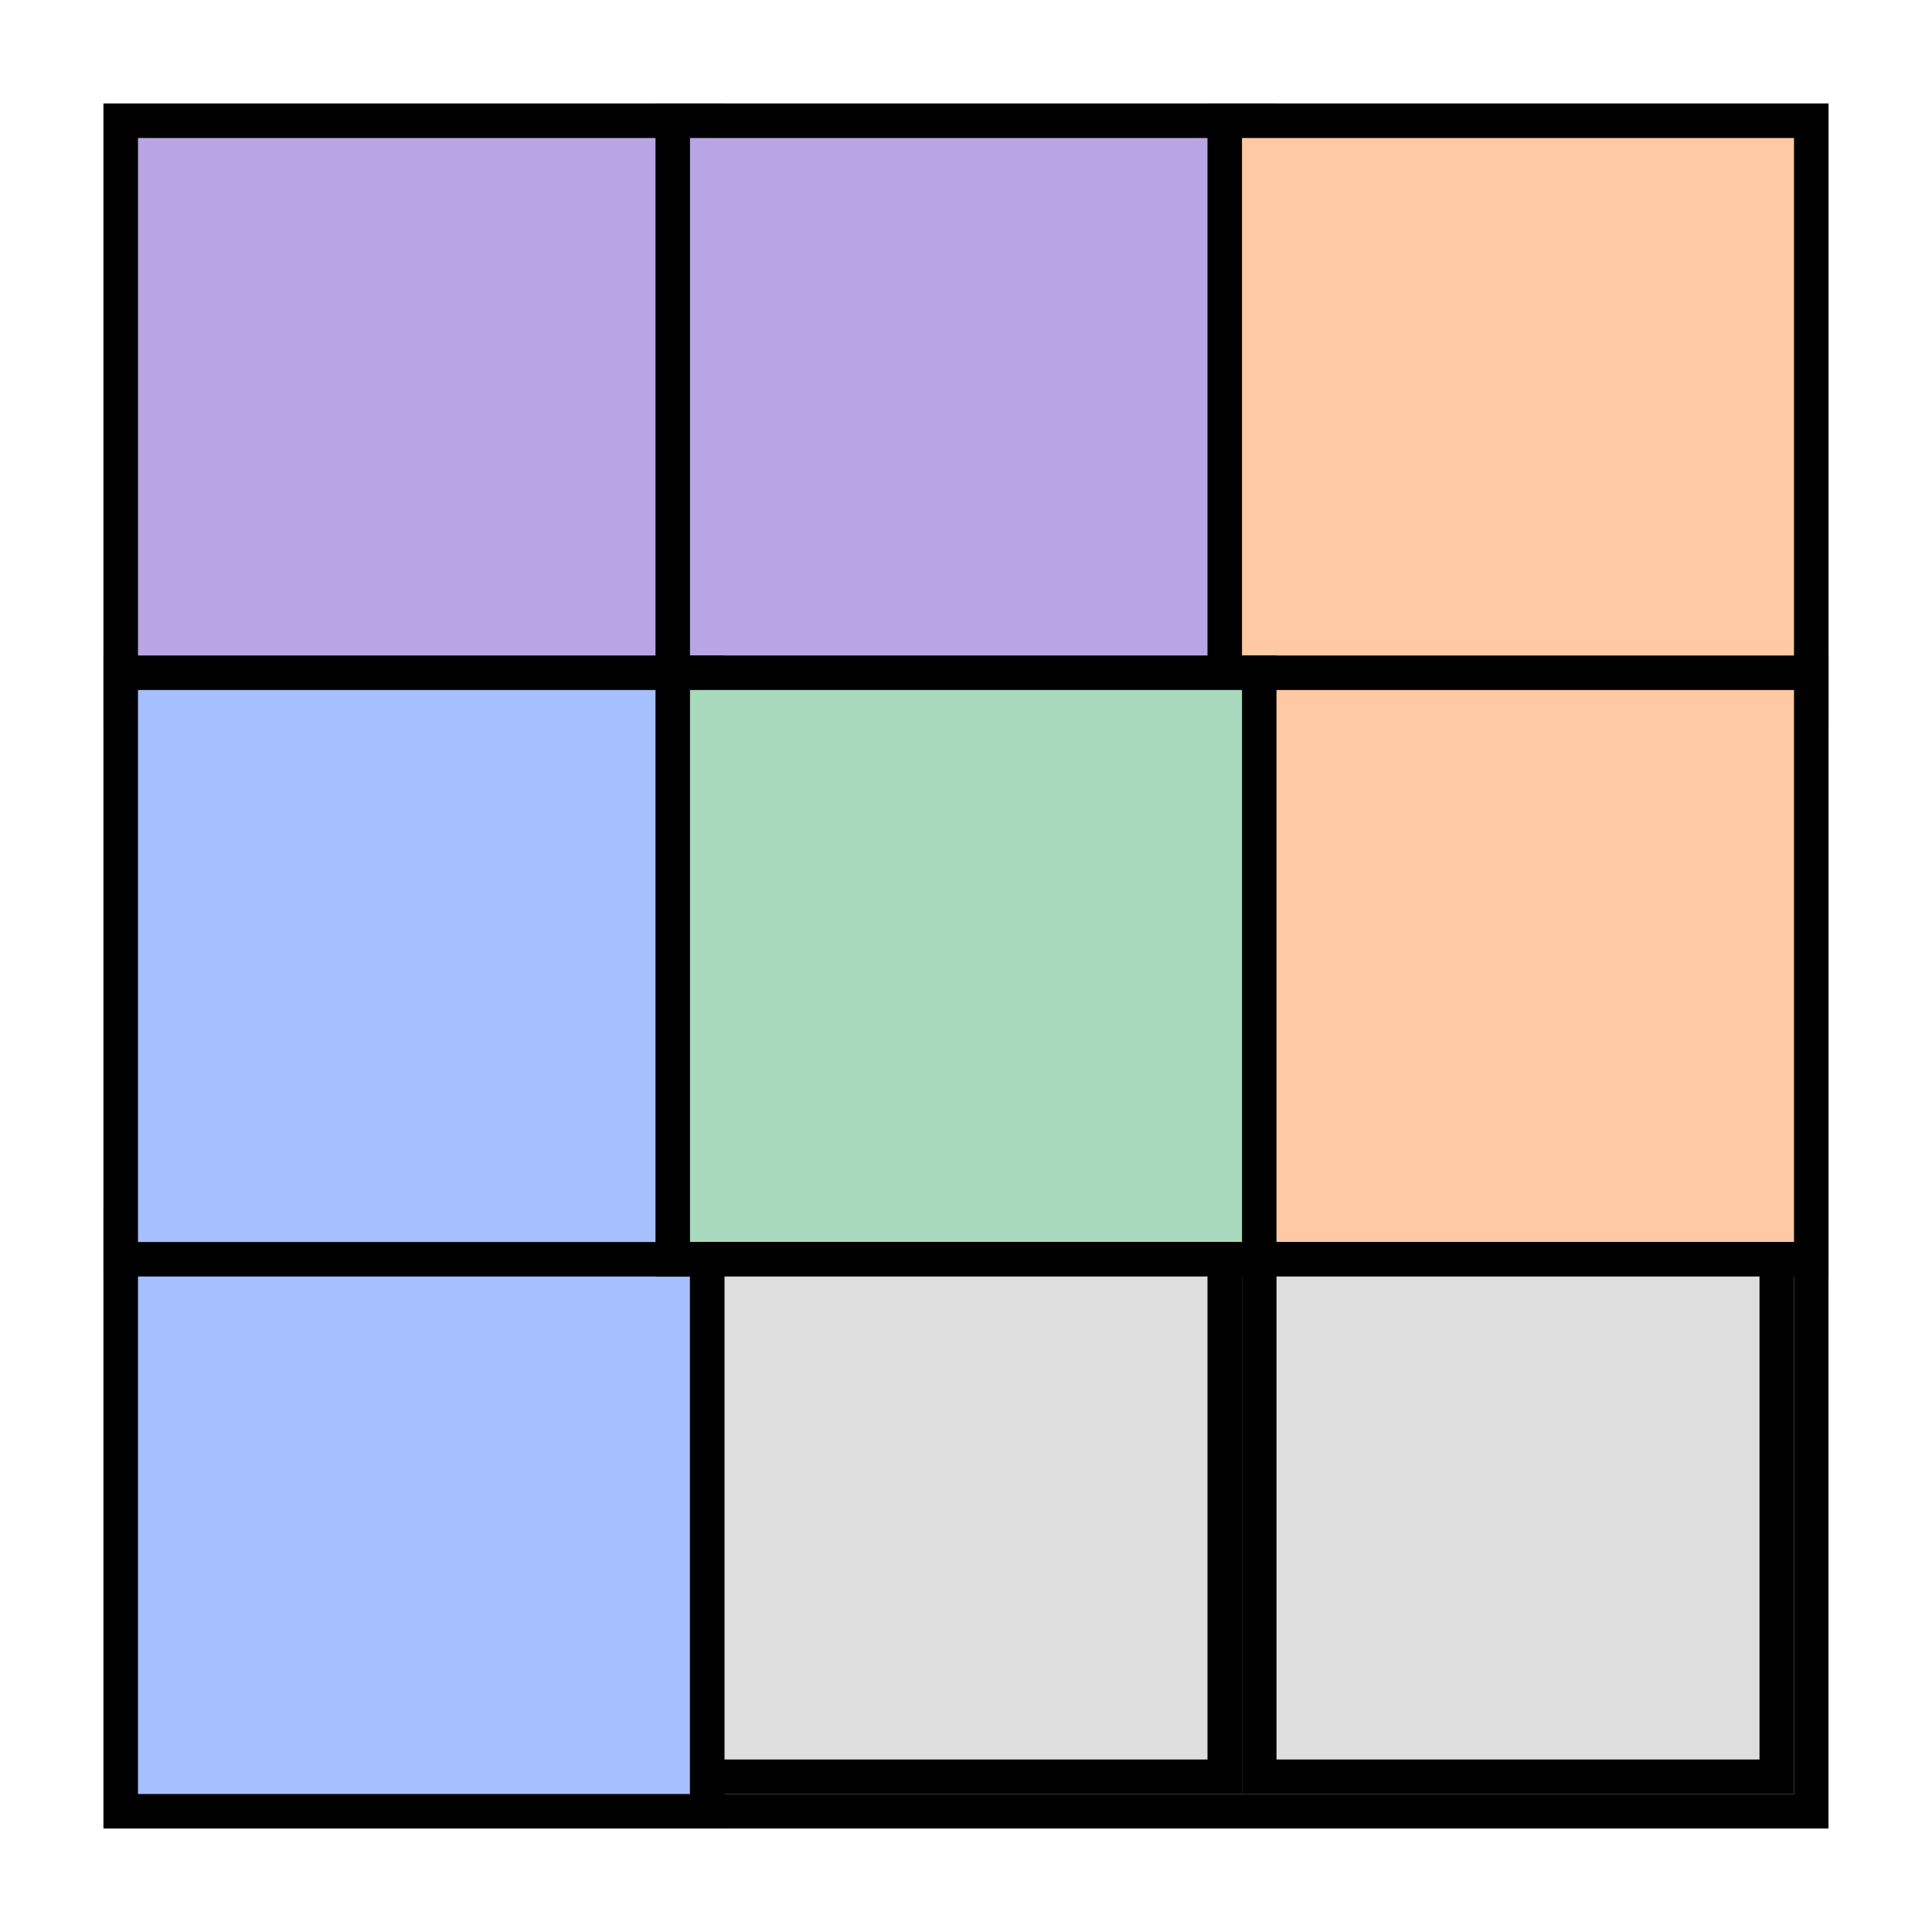 <svg width="14" height="14" viewBox="0 0 14 14" fill="none" xmlns="http://www.w3.org/2000/svg">
<rect x="0.875" y="0.875" width="12.25" height="12.25" fill="#D9D9D9" stroke="black" stroke-width="0.25"/>
<rect x="0.875" y="8.875" width="4.25" height="4.25" fill="#A6BFFF" stroke="black" stroke-width="0.25"/>
<rect x="0.875" y="0.875" width="4.25" height="4.25" fill="#B8A5E4" stroke="black" stroke-width="0.25"/>
<rect x="4.875" y="0.875" width="4.25" height="4.25" fill="#B8A5E4" stroke="black" stroke-width="0.25"/>
<rect x="8.875" y="0.875" width="4.25" height="4.25" fill="#FFC9A6" stroke="black" stroke-width="0.25"/>
<rect x="8.875" y="4.875" width="4.25" height="4.25" fill="#FFC9A6" stroke="black" stroke-width="0.25"/>
<rect x="0.875" y="4.875" width="4.25" height="4.25" fill="#A6BFFF" stroke="black" stroke-width="0.25"/>
<rect x="4.875" y="4.875" width="4.25" height="4.25" fill="#A9D9BC" stroke="black" stroke-width="0.25"/>
<rect x="5.125" y="9.125" width="3.75" height="3.75" fill="#DEDEDE" stroke="black" stroke-width="0.25"/>
<rect x="9.125" y="9.125" width="3.75" height="3.75" fill="#DEDEDE" stroke="black" stroke-width="0.25"/>
</svg>
